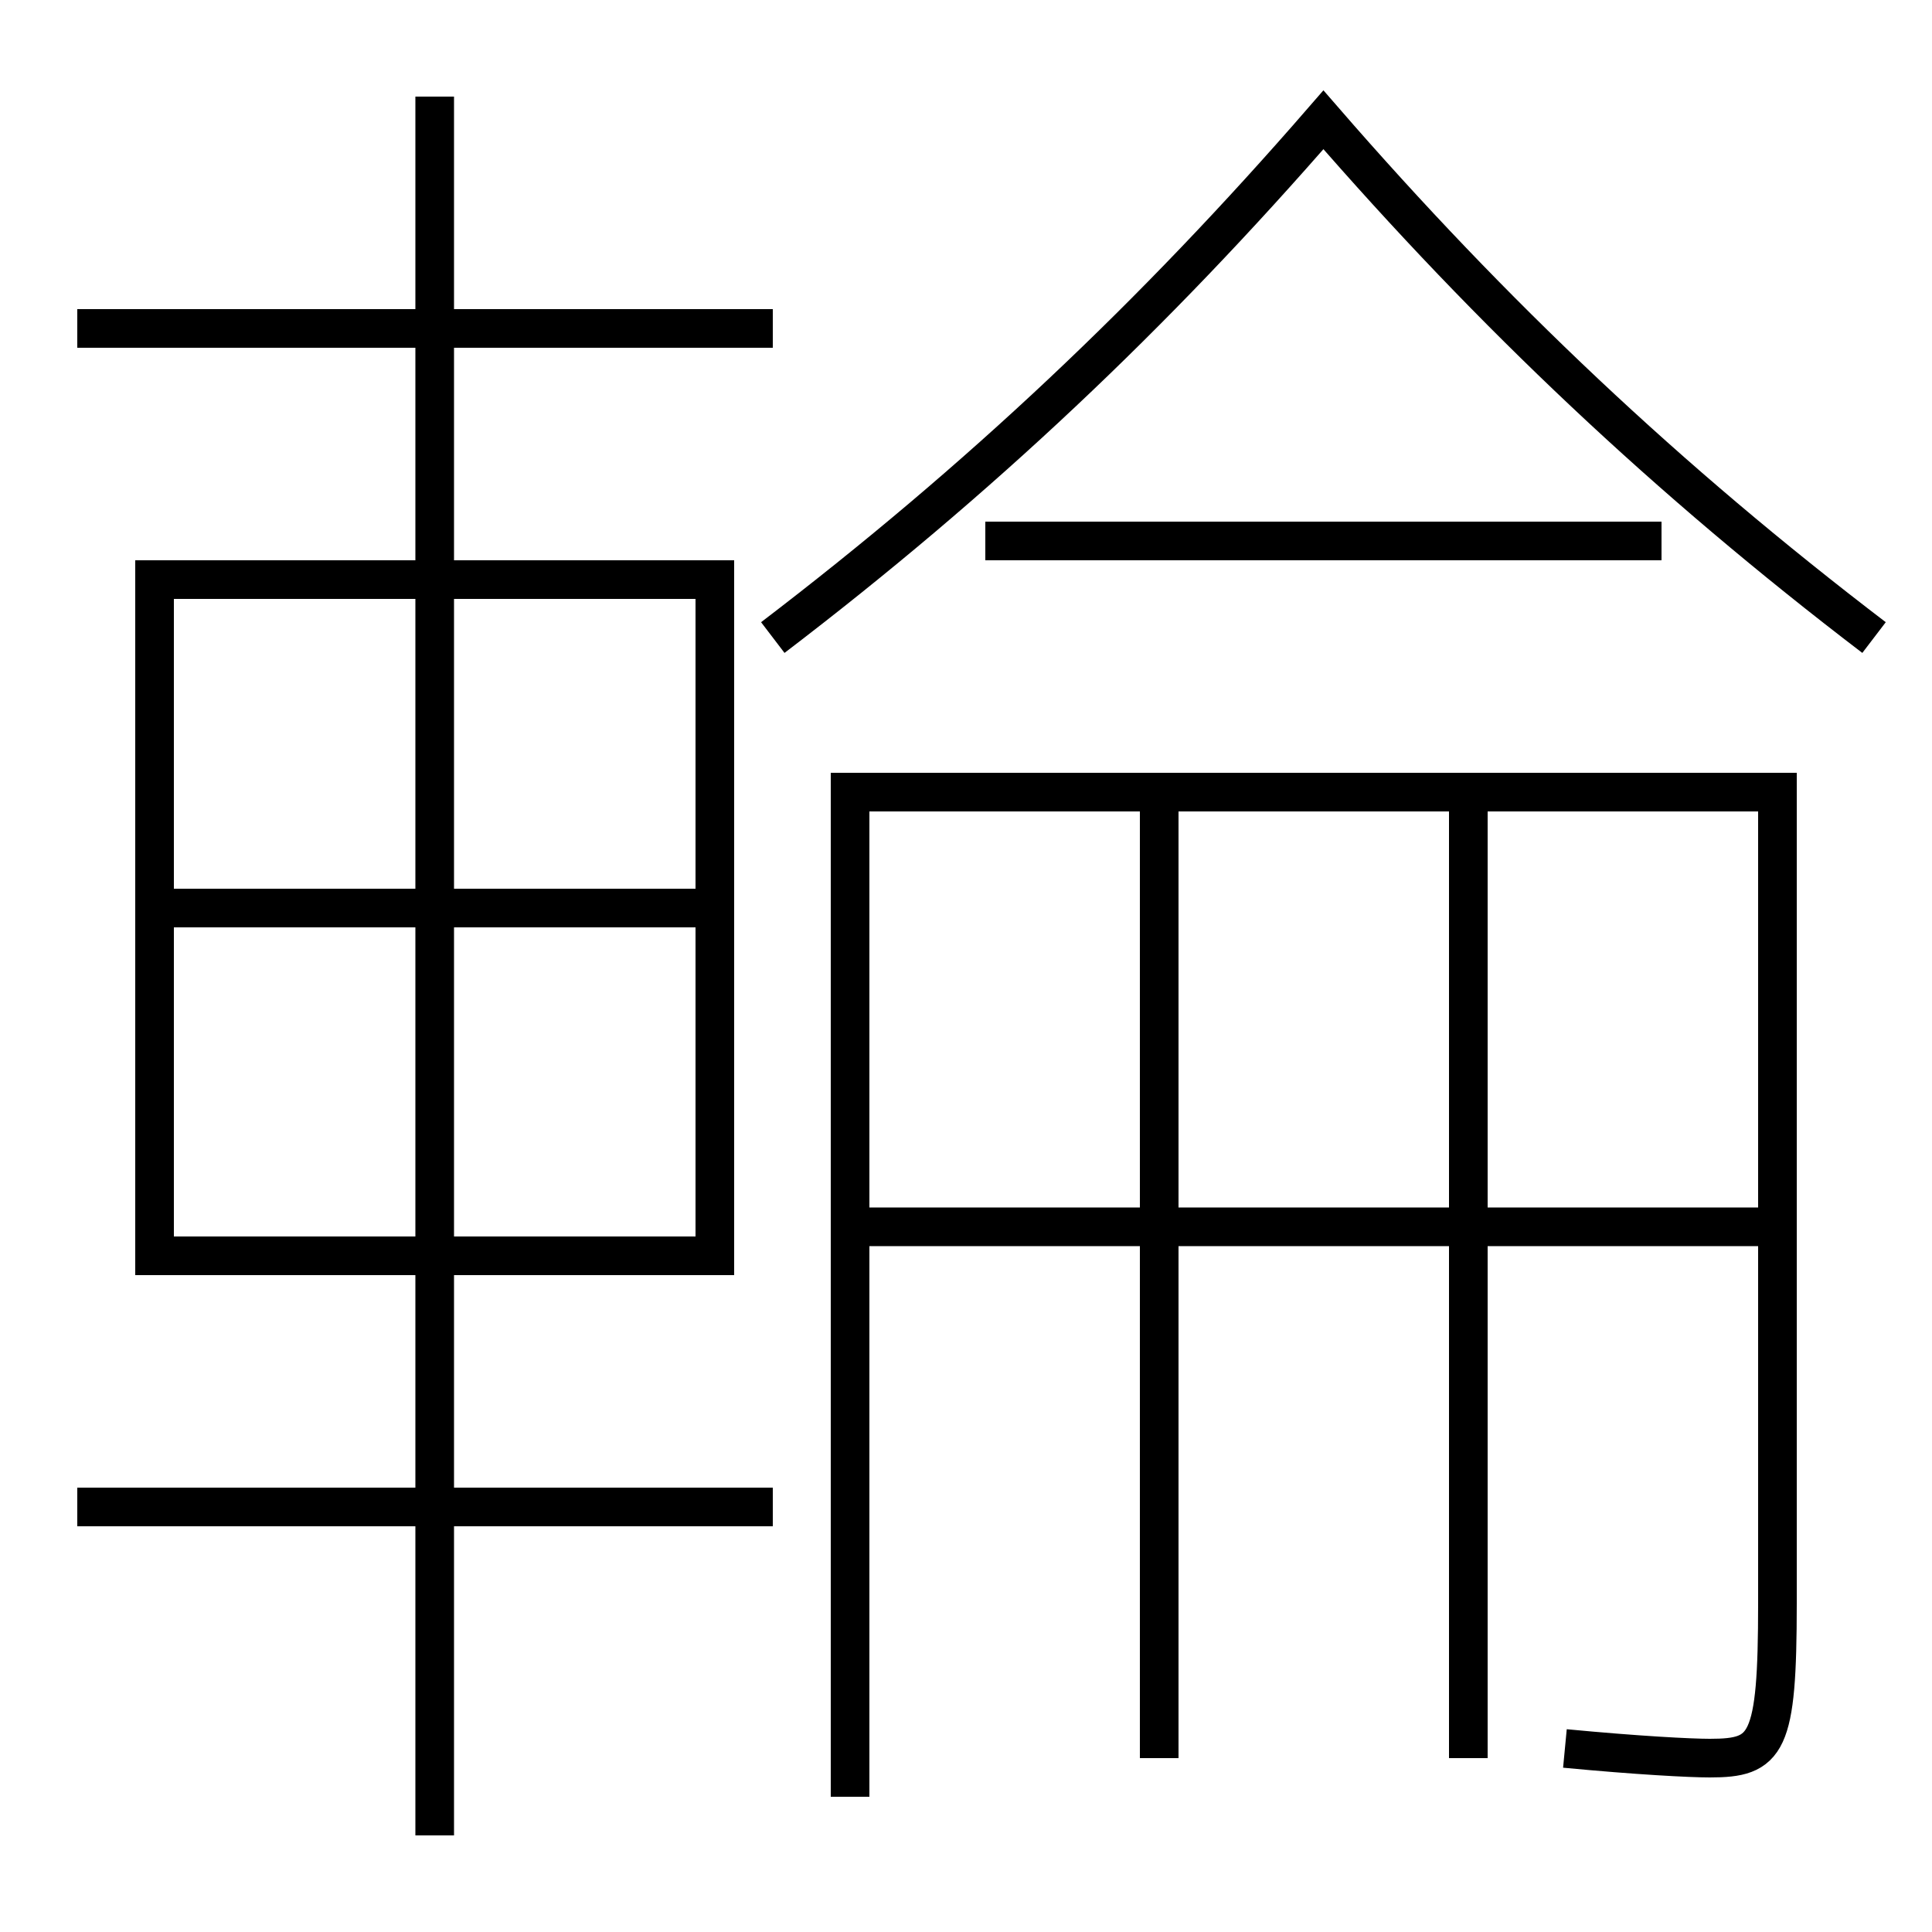 <?xml version='1.0' encoding='utf-8'?>
<svg xmlns="http://www.w3.org/2000/svg" height="100px" version="1.0" viewBox="0 0 100 100" width="100px" x="0px" y="0px">
<line fill="none" stroke="#000000" stroke-width="2" x1="9" x2="36" y1="47" y2="47" /><line fill="none" stroke="#000000" stroke-width="2" x1="4" x2="40" y1="78" y2="78" /><line fill="none" stroke="#000000" stroke-width="2" x1="22.5" x2="22.5" y1="95" y2="5" /><line fill="none" stroke="#000000" stroke-width="2" x1="4" x2="40" y1="17" y2="17" /><line fill="none" stroke="#000000" stroke-width="2" x1="86" x2="51" y1="28" y2="28" /><line fill="none" stroke="#000000" stroke-width="2" x1="60" x2="60" y1="42" y2="91" /><line fill="none" stroke="#000000" stroke-width="2" x1="76" x2="76" y1="42" y2="91" /><line fill="none" stroke="#000000" stroke-width="2" x1="45" x2="91" y1="63.5" y2="63.5" /><polyline fill="none" points="9,65 37,65 37,30 8,30 8,66" stroke="#000000" stroke-width="2" /><path d="M97,33 c-10.687,-8.155 -19.71,-16.672 -28.5,-26.8 c-8.79,10.128 -17.813,18.645 -28.5,26.8" fill="none" stroke="#000000" stroke-width="2" /><path d="M81,90.5 c3.77,0.359 6.493,0.5 7.5,0.5 c2.974,0 3.5,-0.672 3.5,-8 v-42.0 H44.0 v52.0" fill="none" stroke="#000000" stroke-width="2" /></svg>